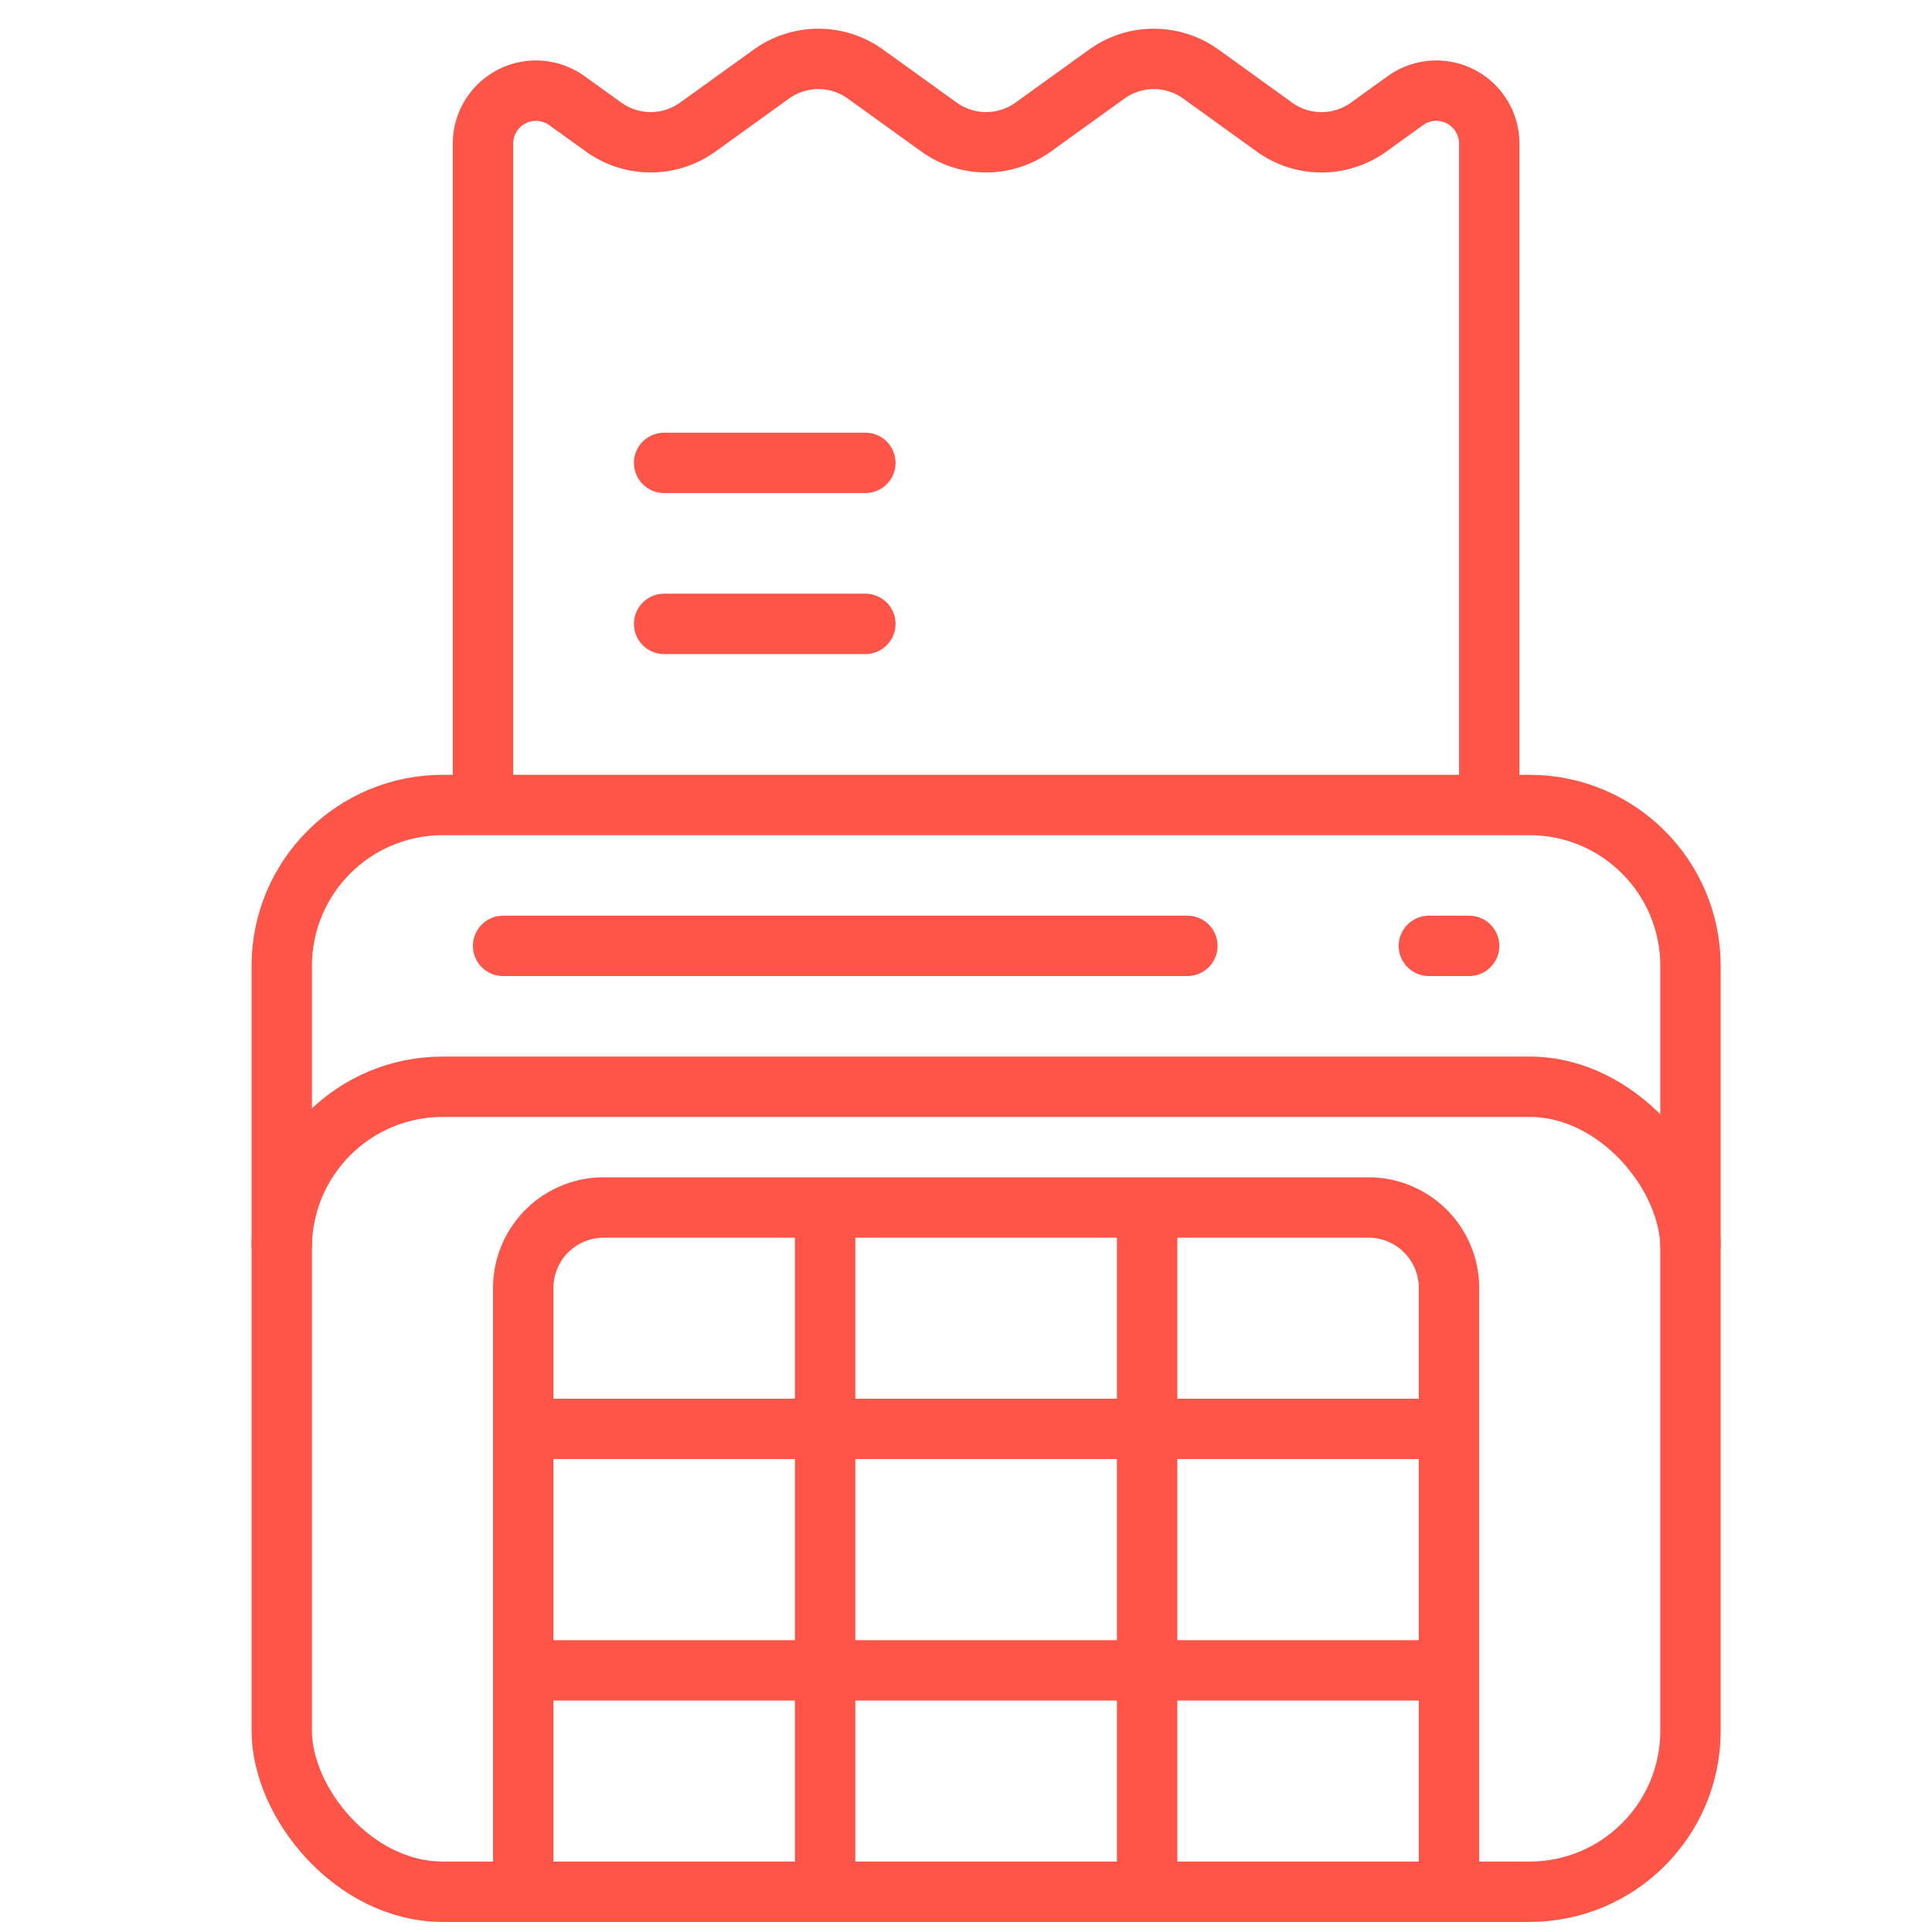 <svg xmlns="http://www.w3.org/2000/svg" width="48" height="48"><g transform="translate(7 1)" stroke="#FF5549" stroke-width="1.5" fill="none" fill-rule="evenodd"><rect width="35" height="20" y="26" rx="4"/><path d="M6 46V31a2 2 0 012-2h19a2 2 0 012 2v15"/><path stroke-linecap="round" d="M5.5 22.5h17m6 0h1"/><path stroke-linecap="square" d="M21.5 30.471v15.058m-8-15.058v15.058m15-11.029h-22m22 6h-22"/><path d="M30 19V2.567A1.315 1.315 0 0027.917 1.5l-.915.659a2.002 2.002 0 01-2.337 0L22.835.84a2.002 2.002 0 00-2.337 0l-1.83 1.318a2.002 2.002 0 01-2.337 0L14.501.84a2 2 0 00-2.336 0l-1.83 1.318a2.002 2.002 0 01-2.337 0L7.083 1.5A1.315 1.315 0 005 2.567V19h0"/><path stroke-linecap="round" d="M9.5 10.5h5m-5 4h5"/><path d="M35 30v-7c0-2.21-1.79-4-4-4H4c-2.21 0-4 1.79-4 4v7h0"/></g></svg>